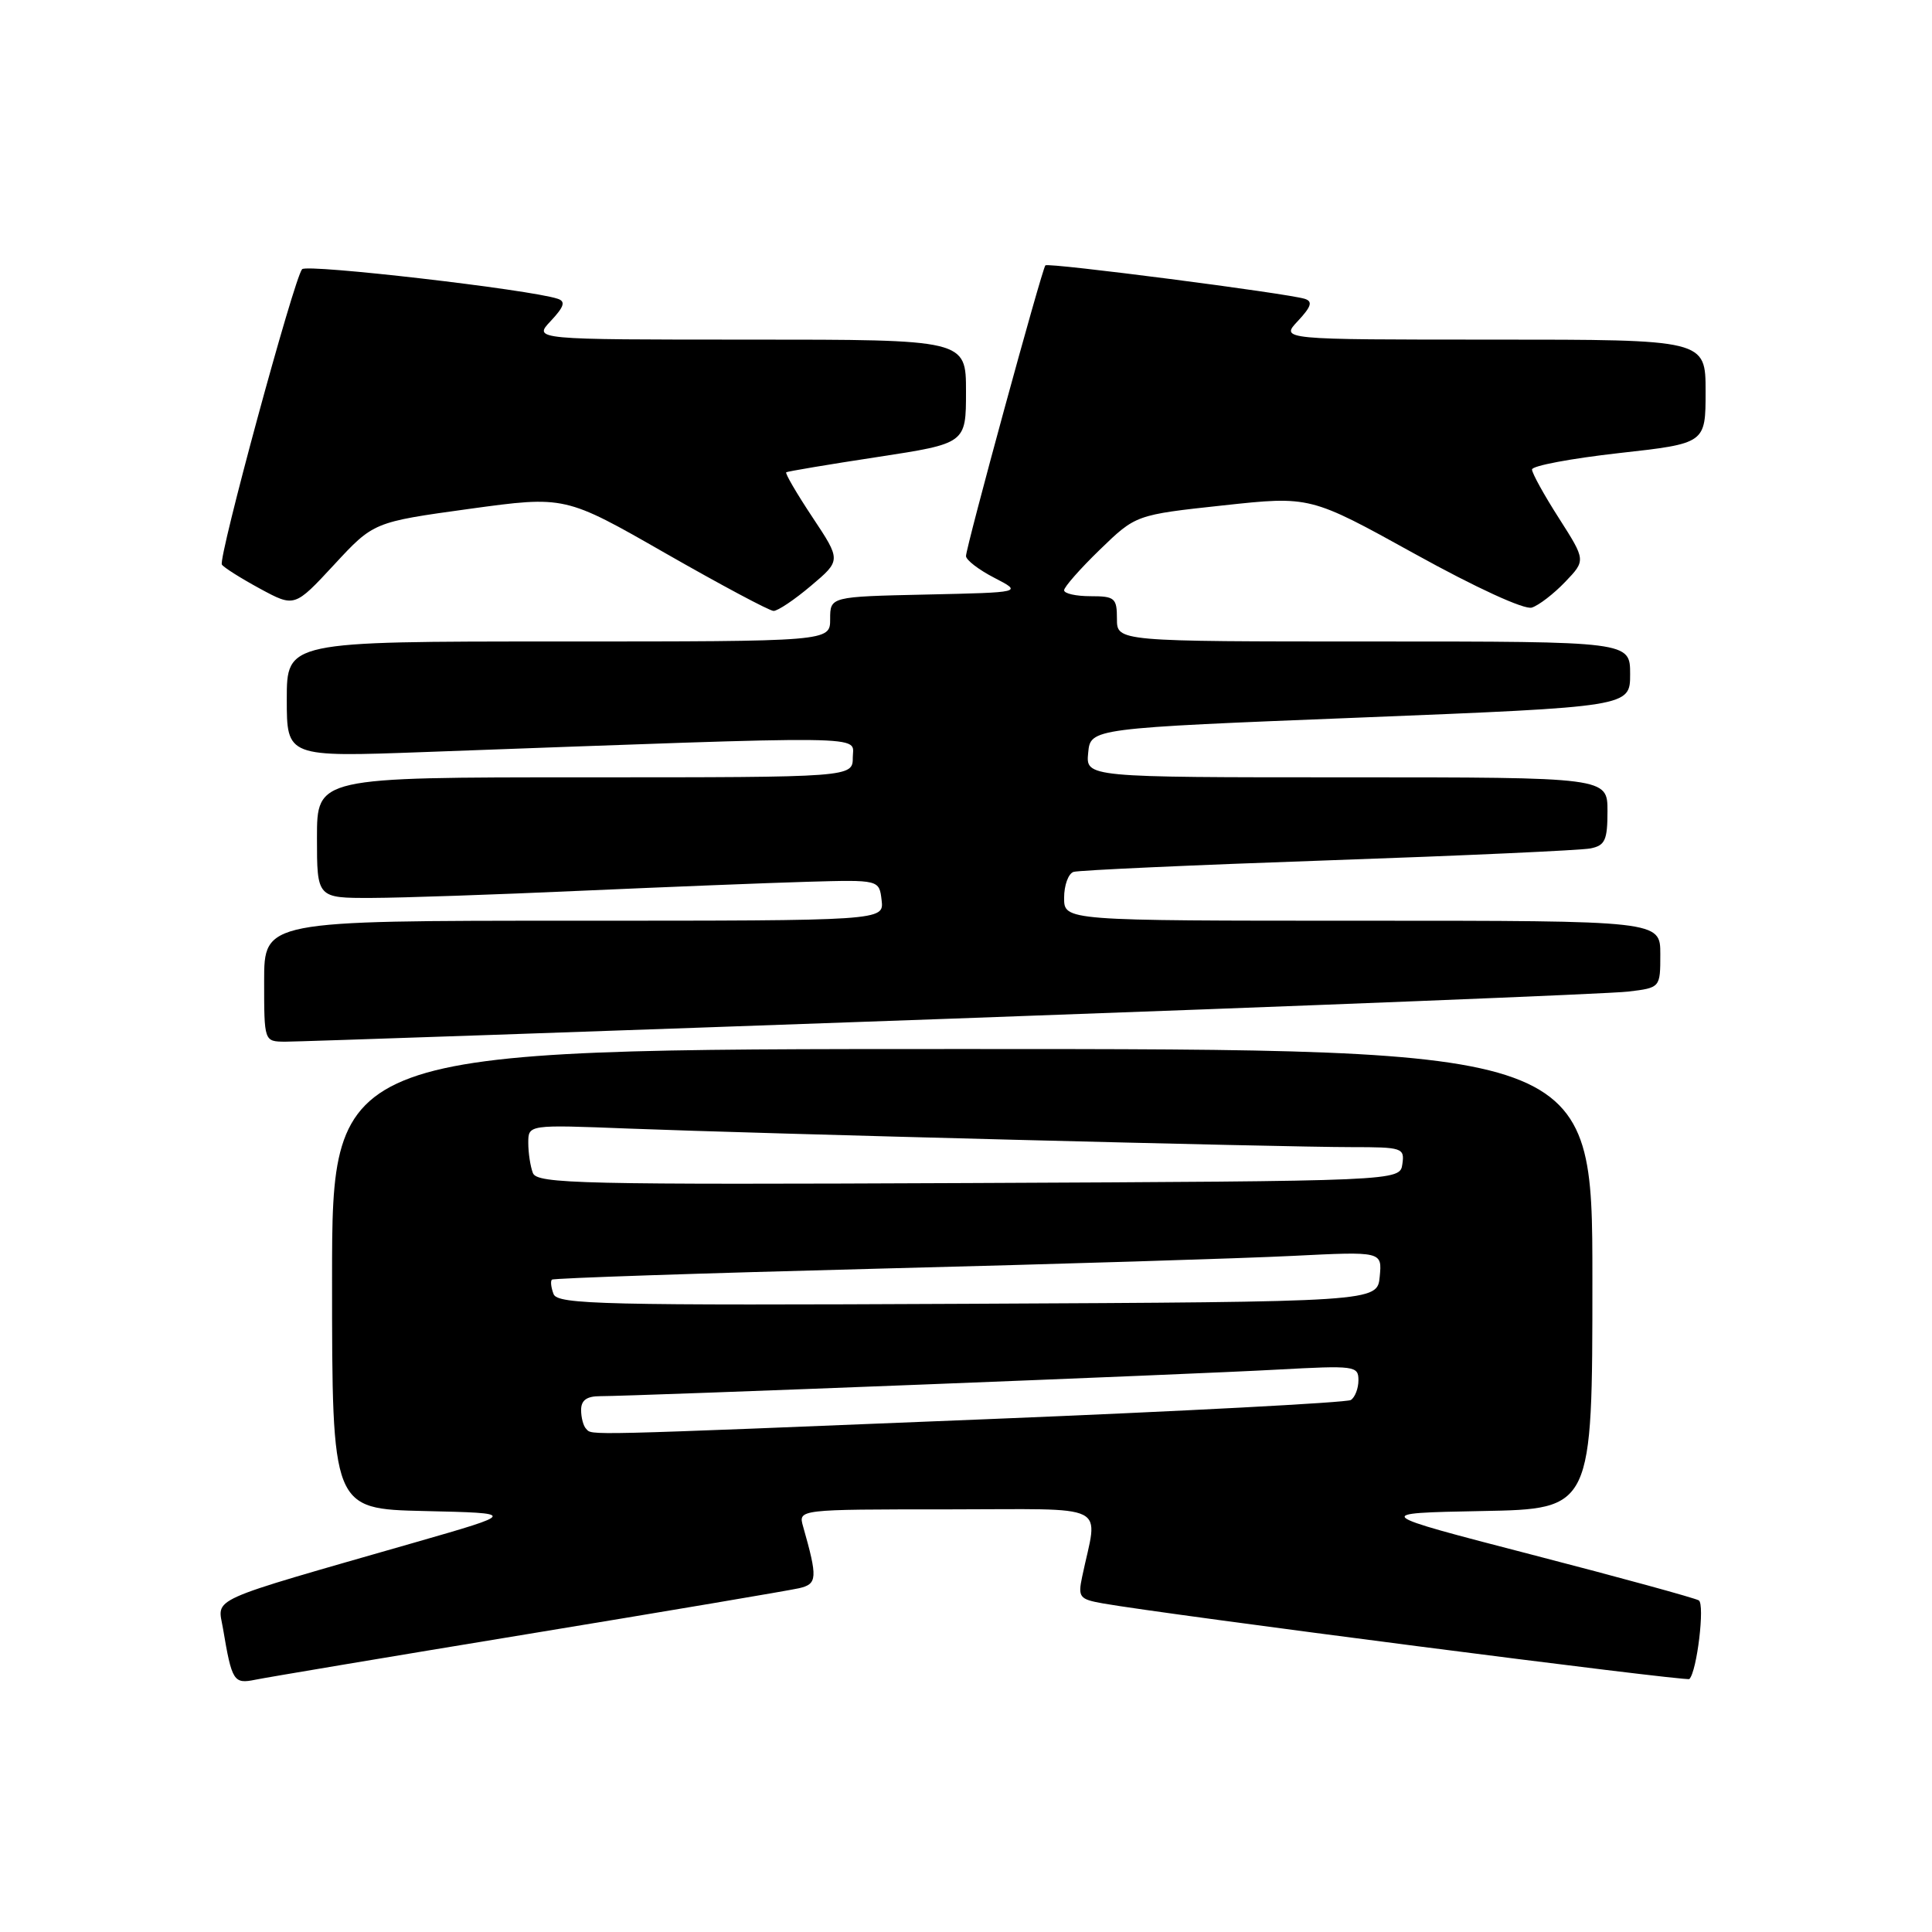 <?xml version="1.0" encoding="UTF-8" standalone="no"?>
<!DOCTYPE svg PUBLIC "-//W3C//DTD SVG 1.1//EN" "http://www.w3.org/Graphics/SVG/1.1/DTD/svg11.dtd" >
<svg xmlns="http://www.w3.org/2000/svg" xmlns:xlink="http://www.w3.org/1999/xlink" version="1.1" viewBox="0 0 256 256">
 <g >
 <path fill="currentColor"
d=" M 70.00 216.51 C 88.43 213.48 104.56 210.75 105.87 210.45 C 108.31 209.89 108.36 209.12 106.41 202.25 C 105.77 200.00 105.77 200.00 125.51 200.00 C 147.57 200.00 145.47 198.95 143.39 208.93 C 142.82 211.64 143.03 211.91 146.14 212.46 C 154.33 213.91 223.50 222.83 223.85 222.48 C 224.86 221.47 225.92 212.57 225.10 212.06 C 224.59 211.75 214.64 209.02 202.97 206.00 C 181.76 200.50 181.76 200.50 196.38 200.22 C 211.00 199.95 211.00 199.95 211.00 169.47 C 211.00 139.00 211.00 139.00 127.50 139.00 C 44.00 139.00 44.00 139.00 44.00 169.47 C 44.00 199.94 44.00 199.94 56.24 200.22 C 68.49 200.50 68.49 200.50 54.99 204.38 C 26.94 212.44 28.84 211.58 29.55 215.80 C 30.73 222.80 30.96 223.16 33.84 222.57 C 35.30 222.27 51.57 219.54 70.00 216.51 Z  M 126.00 134.98 C 173.03 133.29 213.41 131.68 215.75 131.39 C 220.00 130.88 220.00 130.88 220.00 126.44 C 220.00 122.00 220.00 122.00 180.50 122.00 C 141.00 122.00 141.00 122.00 141.00 118.97 C 141.00 117.30 141.56 115.76 142.25 115.53 C 142.94 115.31 158.12 114.62 176.00 114.00 C 193.88 113.38 209.51 112.67 210.75 112.42 C 212.68 112.03 213.00 111.33 213.00 107.48 C 213.00 103.00 213.00 103.00 178.44 103.00 C 143.87 103.00 143.87 103.00 144.19 99.75 C 144.50 96.50 144.50 96.50 180.25 95.08 C 216.00 93.65 216.00 93.65 216.00 89.33 C 216.00 85.00 216.00 85.00 182.00 85.00 C 148.00 85.00 148.00 85.00 148.00 82.00 C 148.00 79.24 147.72 79.00 144.50 79.00 C 142.57 79.00 141.00 78.65 141.00 78.21 C 141.00 77.78 143.14 75.35 145.75 72.82 C 150.50 68.22 150.50 68.22 162.05 66.97 C 173.60 65.72 173.60 65.72 187.45 73.38 C 195.56 77.87 201.99 80.82 202.97 80.51 C 203.89 80.22 205.88 78.69 207.39 77.11 C 210.13 74.25 210.13 74.25 206.57 68.67 C 204.61 65.61 203.00 62.70 203.00 62.21 C 203.00 61.72 208.18 60.75 214.50 60.04 C 226.00 58.76 226.00 58.76 226.00 51.88 C 226.00 45.00 226.00 45.00 197.83 45.00 C 169.65 45.00 169.65 45.00 171.98 42.53 C 173.75 40.63 173.97 39.95 172.90 39.60 C 170.69 38.88 138.89 34.77 138.52 35.16 C 138.07 35.63 128.00 72.50 128.00 73.68 C 128.00 74.20 129.69 75.50 131.75 76.56 C 135.50 78.50 135.50 78.50 122.75 78.78 C 110.00 79.06 110.00 79.06 110.00 82.03 C 110.00 85.00 110.00 85.00 74.00 85.00 C 38.00 85.00 38.00 85.00 38.00 92.66 C 38.00 100.32 38.00 100.32 56.25 99.65 C 116.79 97.44 113.00 97.39 113.00 100.34 C 113.00 103.00 113.00 103.00 77.50 103.00 C 42.00 103.00 42.00 103.00 42.00 111.00 C 42.00 119.00 42.00 119.00 49.25 118.98 C 53.24 118.97 65.72 118.54 77.00 118.03 C 88.28 117.53 101.78 116.99 107.00 116.84 C 116.50 116.57 116.50 116.57 116.82 119.29 C 117.13 122.00 117.13 122.00 76.07 122.00 C 35.00 122.00 35.00 122.00 35.00 130.00 C 35.00 138.00 35.00 138.00 37.75 138.03 C 39.26 138.04 78.97 136.67 126.00 134.98 Z  M 107.47 77.61 C 111.45 74.25 111.45 74.25 107.65 68.53 C 105.56 65.38 104.00 62.71 104.18 62.58 C 104.35 62.46 109.79 61.54 116.25 60.56 C 128.00 58.76 128.00 58.76 128.00 51.88 C 128.00 45.00 128.00 45.00 99.33 45.00 C 70.65 45.00 70.65 45.00 72.98 42.53 C 74.76 40.63 74.97 39.94 73.90 39.59 C 70.22 38.36 40.66 34.95 40.03 35.67 C 38.96 36.89 28.88 74.01 29.40 74.81 C 29.64 75.19 31.91 76.62 34.43 77.99 C 39.03 80.48 39.03 80.48 44.27 74.83 C 49.50 69.18 49.50 69.18 62.18 67.43 C 74.87 65.69 74.87 65.69 88.18 73.31 C 95.51 77.50 101.95 80.94 102.50 80.95 C 103.05 80.96 105.29 79.46 107.47 77.61 Z  M 77.67 189.33 C 77.30 188.97 77.00 187.84 77.00 186.83 C 77.00 185.54 77.74 185.00 79.53 185.00 C 84.02 185.00 158.15 182.10 169.25 181.48 C 179.52 180.92 180.00 180.98 180.00 182.89 C 180.00 183.98 179.54 185.16 178.99 185.51 C 178.43 185.85 156.72 187.00 130.74 188.05 C 76.25 190.26 78.54 190.20 77.67 189.33 Z  M 73.35 171.47 C 73.02 170.61 72.92 169.75 73.13 169.56 C 73.33 169.36 92.85 168.71 116.50 168.10 C 140.15 167.50 164.82 166.74 171.32 166.41 C 183.14 165.82 183.14 165.82 182.82 169.16 C 182.50 172.50 182.50 172.50 128.22 172.76 C 79.94 172.99 73.88 172.85 73.35 171.47 Z  M 70.61 155.43 C 70.27 154.55 70.00 152.75 70.00 151.43 C 70.00 149.02 70.00 149.02 83.25 149.54 C 100.50 150.21 169.96 152.00 179.07 152.00 C 185.83 152.00 186.13 152.10 185.82 154.25 C 185.50 156.50 185.50 156.50 128.36 156.76 C 76.90 156.99 71.16 156.86 70.61 155.43 Z "/>
</g>
</svg>